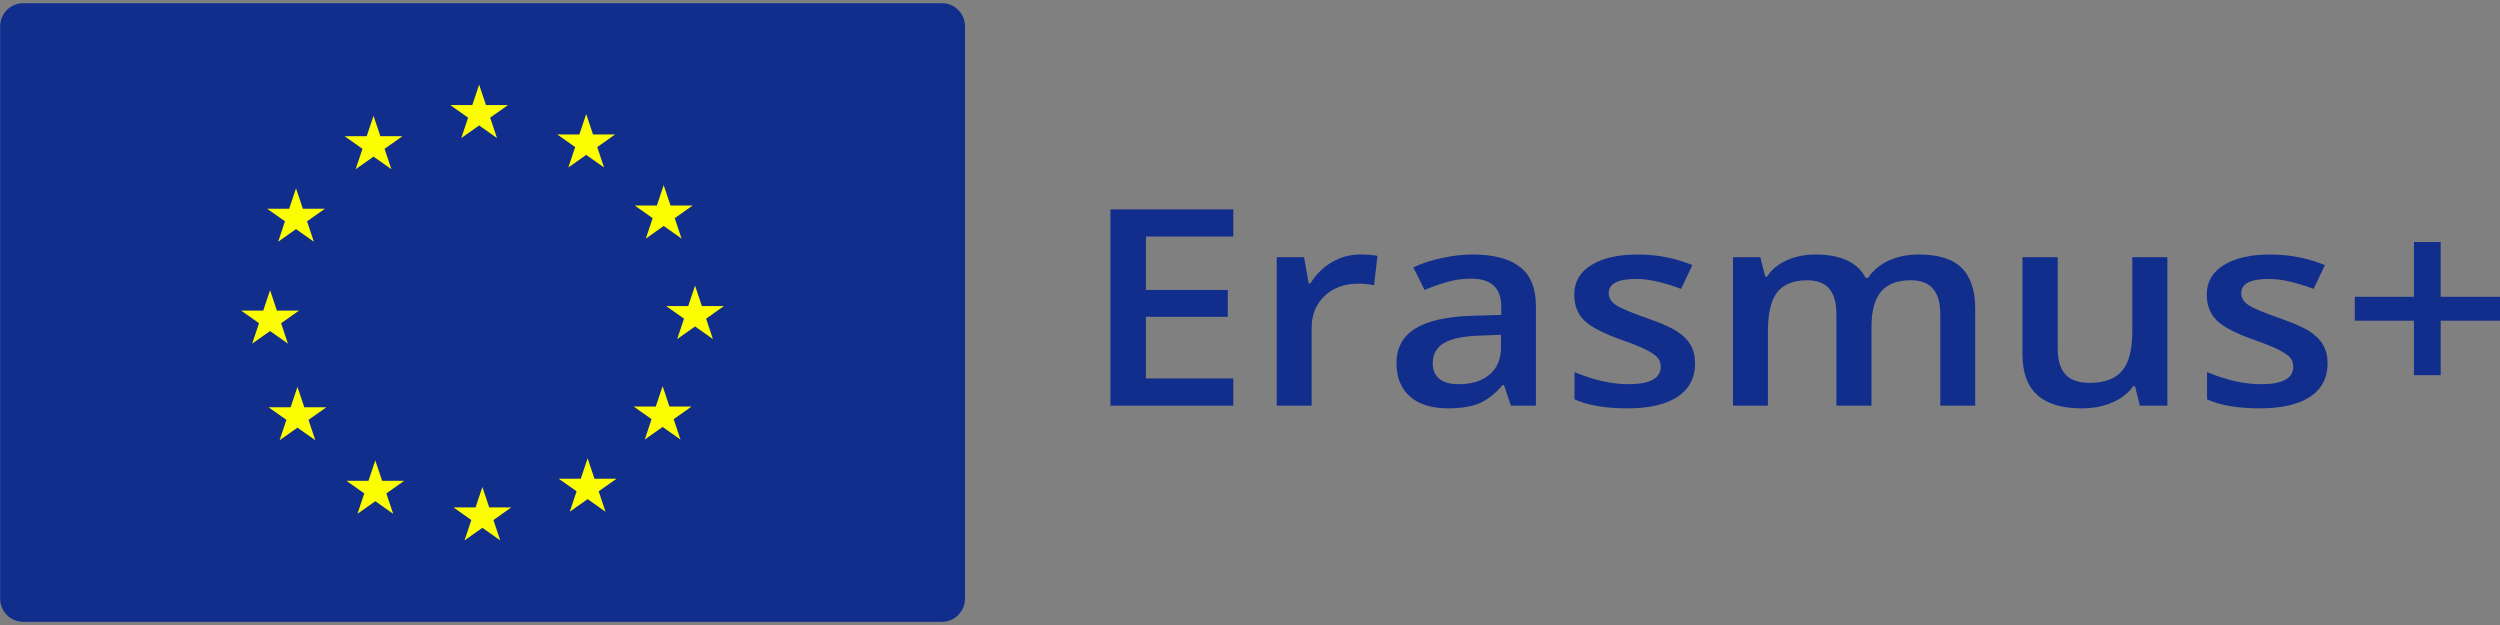 <svg width="216" height="54" viewBox="0 0 216 54" fill="none" xmlns="http://www.w3.org/2000/svg">
<rect x="0" y="0" width="216" height="54" fill="#808080" stroke="none"/>
<path d="M106.558 35.05H95.939V18.092H106.558V20.435H99.008V25.052H106.083V27.372H99.008V32.696H106.558V35.05Z" fill="#122E8D"/>
<path d="M117.511 21.989C118.119 21.989 118.62 22.028 119.014 22.105L118.718 24.646C118.29 24.553 117.845 24.506 117.383 24.506C116.176 24.506 115.196 24.862 114.442 25.574C113.698 26.285 113.325 27.209 113.325 28.346V35.05H110.308V22.221H112.67L113.068 24.483H113.222C113.693 23.718 114.305 23.111 115.059 22.662C115.821 22.213 116.638 21.989 117.511 21.989Z" fill="#122E8D"/>
<path d="M130.544 35.05L129.941 33.264H129.838C129.153 34.045 128.464 34.579 127.771 34.865C127.078 35.143 126.187 35.282 125.1 35.282C123.705 35.282 122.613 34.942 121.826 34.262C121.047 33.581 120.657 32.618 120.657 31.373C120.657 30.051 121.201 29.053 122.288 28.381C123.375 27.708 125.032 27.341 127.257 27.279L129.71 27.209V26.525C129.71 25.705 129.496 25.094 129.068 24.692C128.648 24.282 127.993 24.077 127.103 24.077C126.376 24.077 125.678 24.174 125.01 24.367C124.342 24.561 123.7 24.789 123.084 25.052L122.108 23.103C122.879 22.739 123.722 22.465 124.638 22.279C125.554 22.086 126.418 21.989 127.232 21.989C129.038 21.989 130.399 22.345 131.315 23.056C132.239 23.768 132.702 24.885 132.702 26.409V35.05H130.544ZM126.05 33.194C127.146 33.194 128.023 32.92 128.683 32.371C129.35 31.814 129.684 31.037 129.684 30.039V28.926L127.861 28.995C126.44 29.042 125.404 29.258 124.753 29.645C124.111 30.024 123.79 30.608 123.79 31.397C123.79 31.969 123.979 32.413 124.355 32.73C124.732 33.04 125.297 33.194 126.05 33.194Z" fill="#122E8D"/>
<path d="M146.454 31.397C146.454 32.649 145.949 33.612 144.939 34.285C143.929 34.95 142.482 35.282 140.599 35.282C138.707 35.282 137.187 35.023 136.04 34.505V32.151C137.71 32.846 139.263 33.194 140.701 33.194C142.559 33.194 143.488 32.688 143.488 31.675C143.488 31.35 143.385 31.079 143.18 30.863C142.974 30.646 142.636 30.422 142.165 30.19C141.694 29.958 141.04 29.695 140.201 29.401C138.566 28.829 137.457 28.257 136.875 27.685C136.301 27.113 136.015 26.37 136.015 25.458C136.015 24.36 136.503 23.509 137.478 22.906C138.463 22.295 139.798 21.989 141.485 21.989C143.154 21.989 144.733 22.295 146.223 22.906L145.247 24.959C143.715 24.387 142.426 24.1 141.382 24.1C139.79 24.1 138.994 24.51 138.994 25.33C138.994 25.732 139.199 26.072 139.61 26.351C140.029 26.629 140.937 27.012 142.332 27.499C143.505 27.909 144.357 28.284 144.887 28.624C145.418 28.965 145.812 29.359 146.069 29.807C146.326 30.248 146.454 30.778 146.454 31.397Z" fill="#122E8D"/>
<path d="M161.696 35.05H158.666V27.14C158.666 26.157 158.46 25.427 158.049 24.947C157.638 24.46 156.996 24.216 156.123 24.216C154.959 24.216 154.103 24.561 153.555 25.249C153.016 25.929 152.746 27.066 152.746 28.659V35.05H149.728V22.221H152.091L152.515 23.903H152.669C153.063 23.292 153.632 22.821 154.377 22.488C155.13 22.155 155.956 21.989 156.855 21.989C159.038 21.989 160.485 22.662 161.195 24.008H161.401C161.82 23.373 162.411 22.879 163.173 22.523C163.934 22.167 164.808 21.989 165.792 21.989C167.487 21.989 168.72 22.376 169.49 23.149C170.269 23.923 170.659 25.102 170.659 26.687V35.05H167.641V27.14C167.641 26.157 167.431 25.427 167.012 24.947C166.601 24.46 165.959 24.216 165.086 24.216C163.913 24.216 163.053 24.549 162.505 25.214C161.966 25.871 161.696 26.884 161.696 28.253V35.05Z" fill="#122E8D"/>
<path d="M184.886 35.05L184.462 33.368H184.308C183.889 33.964 183.29 34.432 182.511 34.772C181.74 35.112 180.858 35.282 179.865 35.282C178.145 35.282 176.861 34.896 176.013 34.123C175.166 33.349 174.742 32.178 174.742 30.608V22.221H177.785V30.132C177.785 31.114 178.008 31.853 178.453 32.348C178.898 32.835 179.596 33.078 180.546 33.078C181.813 33.078 182.742 32.738 183.332 32.058C183.932 31.369 184.231 30.221 184.231 28.613V22.221H187.262V35.05H184.886Z" fill="#122E8D"/>
<path d="M201.104 31.397C201.104 32.649 200.599 33.612 199.589 34.285C198.579 34.95 197.132 35.282 195.249 35.282C193.357 35.282 191.837 35.023 190.69 34.505V32.151C192.359 32.846 193.913 33.194 195.351 33.194C197.209 33.194 198.138 32.688 198.138 31.675C198.138 31.35 198.035 31.079 197.829 30.863C197.624 30.646 197.286 30.422 196.815 30.19C196.344 29.958 195.689 29.695 194.85 29.401C193.215 28.829 192.107 28.257 191.525 27.685C190.951 27.113 190.664 26.37 190.664 25.458C190.664 24.36 191.152 23.509 192.128 22.906C193.113 22.295 194.448 21.989 196.135 21.989C197.804 21.989 199.383 22.295 200.873 22.906L199.897 24.959C198.365 24.387 197.076 24.1 196.032 24.1C194.44 24.1 193.643 24.51 193.643 25.33C193.643 25.732 193.849 26.072 194.26 26.351C194.679 26.629 195.587 27.012 196.982 27.499C198.155 27.909 199.007 28.284 199.537 28.624C200.068 28.965 200.462 29.359 200.719 29.807C200.975 30.248 201.104 30.778 201.104 31.397Z" fill="#122E8D"/>
<path d="M208.564 27.708H203.454V25.643H208.564V20.91H210.876V25.643H215.999V27.708H210.876V32.417H208.564V27.708Z" fill="#122E8D"/>
<g clip-path="url(#clip0)">
<path d="M0.011 51.727C0.011 52.831 0.906 53.727 2.011 53.727H81.376C82.48 53.727 83.376 52.831 83.376 51.727V2.275C83.376 1.171 82.48 0.275 81.376 0.275H2.011C0.906 0.275 0.011 1.171 0.011 2.275V51.727Z" fill="#122E8D"/>
<path d="M24.033 20.886L24.622 19.122L23.078 18.032H24.987L25.576 16.27L26.165 18.034H28.073L26.53 19.122L27.118 20.886L25.576 19.794L24.033 20.886ZM21.789 29.689L22.379 27.926L20.835 26.836H22.743L23.334 25.075L23.923 26.836H25.832L24.288 27.926L24.877 29.69L23.334 28.6L21.789 29.689ZM40.133 46.691L40.724 44.931L39.181 43.841H41.089L41.678 42.077L42.268 43.841H44.175L42.632 44.931L43.221 46.691L41.678 45.603L40.133 46.691ZM30.728 14.621L31.318 12.859L29.775 11.769H31.683L32.272 10.006L32.862 11.769H34.77L33.225 12.859L33.816 14.621L32.272 13.533L30.728 14.621ZM24.157 38.039L24.746 36.276L23.203 35.187H25.111L25.7 33.424L26.291 35.187H28.198L26.654 36.276L27.245 38.039L25.7 36.95L24.157 38.039ZM30.884 44.394L31.474 42.632L29.93 41.541H31.837L32.427 39.78L33.017 41.541H34.926L33.38 42.632L33.972 44.394L32.427 43.303L30.884 44.394ZM49.228 44.212L49.819 42.449L48.273 41.36H50.181L50.771 39.596L51.362 41.36H53.269L51.727 42.449L52.315 44.212L50.771 43.123L49.228 44.212ZM55.706 37.978L56.295 36.216L54.753 35.127H56.66L57.25 33.364L57.839 35.127H59.748L58.205 36.216L58.793 37.978L57.25 36.889L55.706 37.978ZM58.511 29.295L59.098 27.533L57.555 26.442H59.463L60.054 24.679L60.641 26.442H62.55L61.007 27.533L61.596 29.295L60.054 28.206L58.511 29.295ZM55.8 20.613L56.388 18.849L54.844 17.76H56.753L57.343 15.997L57.933 17.76H59.841L58.297 18.849L58.887 20.613L57.343 19.524L55.8 20.613ZM49.104 14.47L49.695 12.708L48.149 11.617H50.057L50.648 9.855L51.237 11.617H53.147L51.602 12.708L52.191 14.47L50.648 13.382L49.104 14.47ZM39.854 11.928L40.443 10.167L38.9 9.076H40.808L41.397 7.312L41.987 9.076H43.894L42.35 10.167L42.941 11.93L41.397 10.839L39.854 11.928Z" fill="#FCFC02"/>
</g>
<defs>
<clipPath id="clip0">
<rect width="83.386" height="53.451" fill="white" transform="translate(0 0.275)"/>
</clipPath>
</defs>
</svg>
